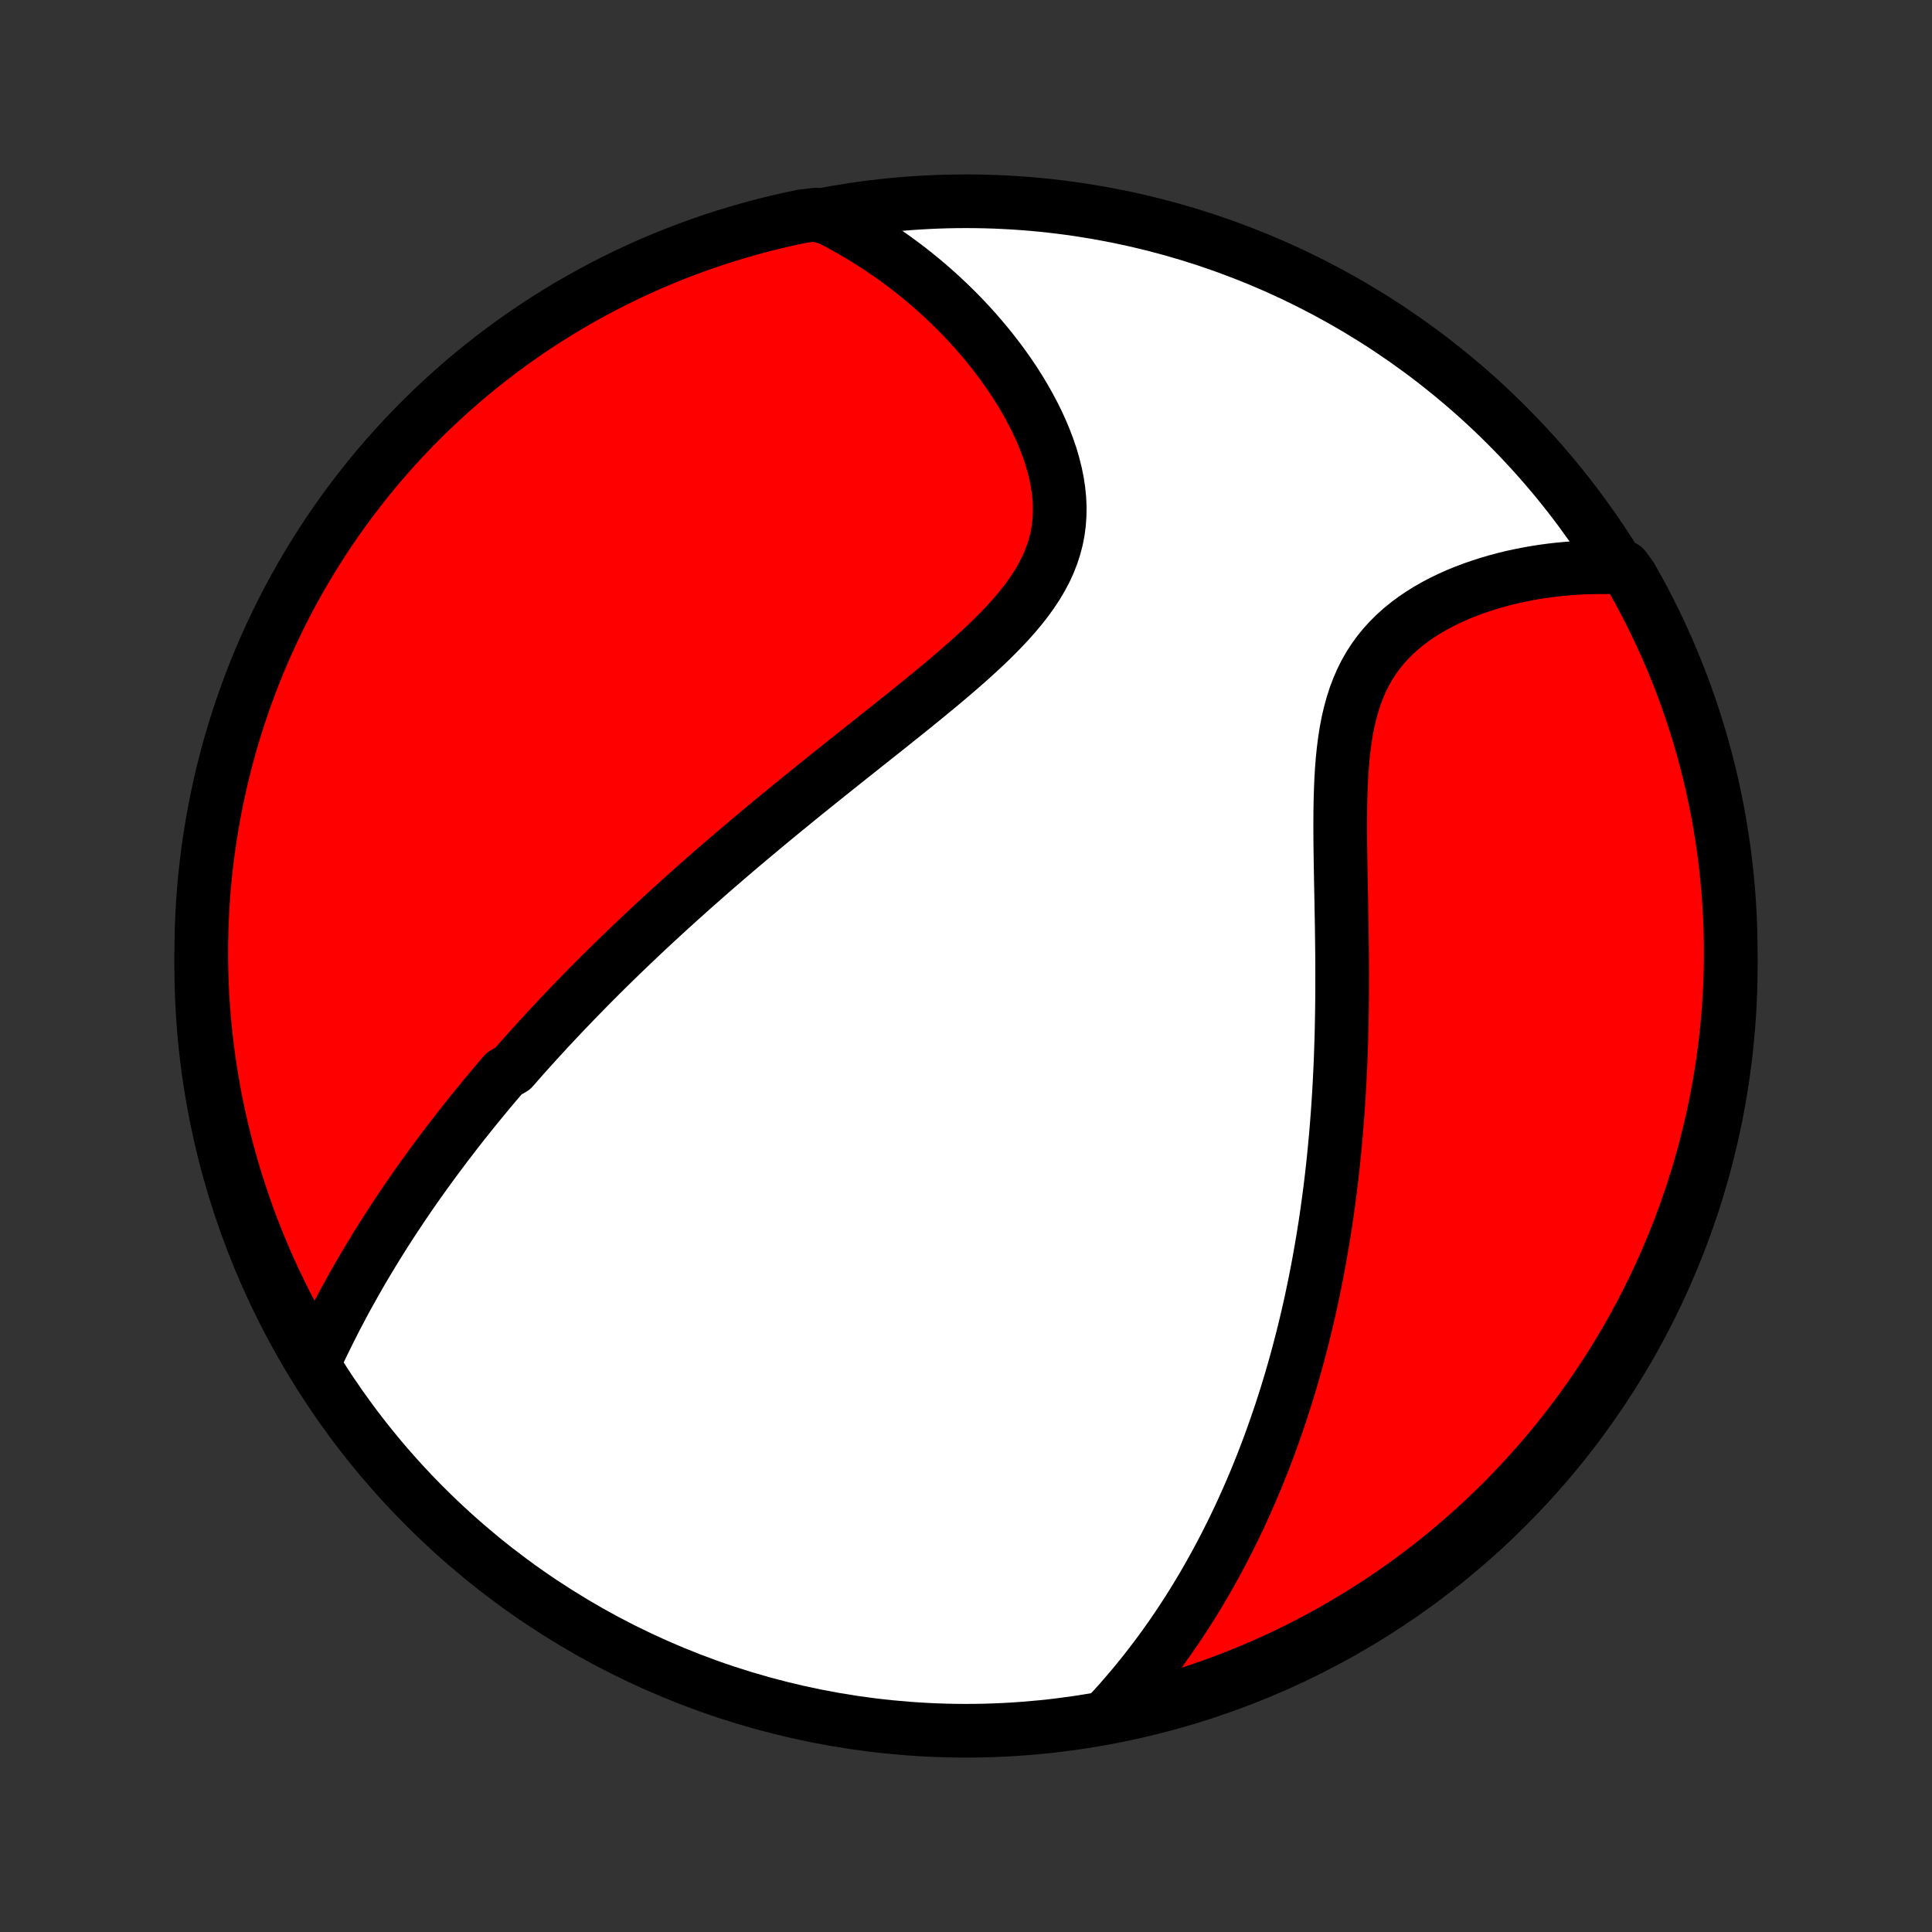 <?xml version="1.0" encoding="utf-8" standalone="no"?>
<!DOCTYPE svg PUBLIC "-//W3C//DTD SVG 1.1//EN"
  "http://www.w3.org/Graphics/SVG/1.1/DTD/svg11.dtd">
<!-- Created with matplotlib (http://matplotlib.org/) -->
<svg height="72pt" version="1.1" viewBox="0 0 72 72" width="72pt" xmlns="http://www.w3.org/2000/svg" xmlns:xlink="http://www.w3.org/1999/xlink">
 <rect x="0" y="0" width="72" height="72" fill="#333333" stroke="none"/>
 <defs>
  <style type="text/css">
*{stroke-linecap:butt;stroke-linejoin:round;}
  </style>
 </defs>
 <g id="figure_1">
  <g id="patch_1">
   <path d="
M0 72
L72 72
L72 0
L0 0
z
" style="fill:none;"/>
  </g>
  <g id="axes_1">
   <g id="PatchCollection_1">
    <defs>
     <path d="
M36 -7.5
C43.558 -7.5 50.808 -10.503 56.153 -15.848
C61.497 -21.192 64.5 -28.442 64.5 -36
C64.5 -43.558 61.497 -50.808 56.153 -56.153
C50.808 -61.497 43.558 -64.5 36 -64.5
C28.442 -64.5 21.192 -61.497 15.848 -56.153
C10.503 -50.808 7.5 -43.558 7.5 -36
C7.5 -28.442 10.503 -21.192 15.848 -15.848
C21.192 -10.503 28.442 -7.5 36 -7.5
z
" id="C0_0_a811fe30f3"/>
     <path d="
M11.7 -21.215
L11.816 -21.464
L11.933 -21.712
L12.051 -21.958
L12.171 -22.203
L12.291 -22.446
L12.414 -22.687
L12.537 -22.927
L12.662 -23.165
L12.787 -23.401
L12.914 -23.635
L13.042 -23.867
L13.171 -24.098
L13.301 -24.327
L13.431 -24.554
L13.563 -24.779
L13.696 -25.003
L13.829 -25.224
L13.963 -25.444
L14.098 -25.663
L14.234 -25.88
L14.37 -26.095
L14.507 -26.308
L14.645 -26.52
L14.784 -26.731
L14.923 -26.94
L15.063 -27.148
L15.203 -27.354
L15.345 -27.559
L15.486 -27.762
L15.629 -27.964
L15.772 -28.165
L15.916 -28.365
L16.061 -28.564
L16.206 -28.761
L16.352 -28.958
L16.498 -29.153
L16.645 -29.348
L16.793 -29.541
L16.942 -29.734
L17.091 -29.926
L17.241 -30.117
L17.392 -30.307
L17.543 -30.496
L17.696 -30.685
L17.849 -30.873
L18.003 -31.061
L18.158 -31.248
L18.314 -31.435
L18.47 -31.621
L18.628 -31.806
L18.786 -31.992
L19.106 -32.176
L19.268 -32.361
L19.43 -32.545
L19.594 -32.73
L19.759 -32.914
L19.925 -33.097
L20.092 -33.281
L20.261 -33.465
L20.43 -33.649
L20.602 -33.832
L20.774 -34.016
L20.948 -34.2
L21.123 -34.384
L21.3 -34.568
L21.478 -34.753
L21.658 -34.937
L21.839 -35.122
L22.022 -35.308
L22.207 -35.493
L22.393 -35.679
L22.581 -35.866
L22.772 -36.053
L22.963 -36.241
L23.157 -36.429
L23.353 -36.617
L23.551 -36.807
L23.751 -36.997
L23.953 -37.188
L24.157 -37.379
L24.363 -37.571
L24.572 -37.764
L24.783 -37.958
L24.996 -38.153
L25.212 -38.348
L25.43 -38.545
L25.65 -38.742
L25.873 -38.941
L26.099 -39.14
L26.327 -39.341
L26.557 -39.542
L26.791 -39.745
L27.027 -39.948
L27.266 -40.153
L27.507 -40.359
L27.752 -40.566
L27.999 -40.774
L28.249 -40.983
L28.501 -41.194
L28.757 -41.406
L29.015 -41.619
L29.276 -41.833
L29.54 -42.048
L29.806 -42.265
L30.075 -42.483
L30.346 -42.702
L30.621 -42.922
L30.897 -43.144
L31.176 -43.367
L31.457 -43.591
L31.74 -43.816
L32.025 -44.042
L32.312 -44.27
L32.6 -44.499
L32.89 -44.729
L33.18 -44.96
L33.472 -45.193
L33.764 -45.427
L34.056 -45.662
L34.347 -45.898
L34.638 -46.136
L34.928 -46.375
L35.215 -46.615
L35.501 -46.857
L35.783 -47.1
L36.062 -47.345
L36.337 -47.592
L36.606 -47.84
L36.87 -48.09
L37.126 -48.343
L37.374 -48.597
L37.614 -48.854
L37.844 -49.114
L38.062 -49.376
L38.269 -49.642
L38.462 -49.91
L38.641 -50.182
L38.805 -50.458
L38.953 -50.737
L39.084 -51.02
L39.197 -51.307
L39.292 -51.598
L39.37 -51.893
L39.428 -52.191
L39.468 -52.493
L39.489 -52.799
L39.493 -53.107
L39.479 -53.417
L39.447 -53.73
L39.4 -54.044
L39.336 -54.36
L39.257 -54.676
L39.165 -54.992
L39.058 -55.307
L38.939 -55.621
L38.809 -55.934
L38.667 -56.245
L38.514 -56.554
L38.352 -56.86
L38.181 -57.162
L38.002 -57.462
L37.815 -57.757
L37.62 -58.048
L37.419 -58.334
L37.211 -58.616
L36.998 -58.893
L36.779 -59.165
L36.555 -59.432
L36.327 -59.694
L36.094 -59.95
L35.858 -60.2
L35.617 -60.445
L35.373 -60.684
L35.127 -60.917
L34.877 -61.145
L34.624 -61.367
L34.369 -61.582
L34.111 -61.792
L33.852 -61.997
L33.59 -62.195
L33.327 -62.387
L33.062 -62.574
L32.795 -62.755
L32.526 -62.93
L32.257 -63.1
L31.986 -63.264
L31.713 -63.422
L31.44 -63.575
L31.165 -63.722
L30.89 -63.864
L30.395 -64.001
L29.908 -63.943
L29.423 -63.841
L28.94 -63.731
L28.459 -63.612
L27.98 -63.484
L27.504 -63.348
L27.031 -63.204
L26.56 -63.052
L26.092 -62.891
L25.627 -62.722
L25.166 -62.545
L24.707 -62.36
L24.252 -62.167
L23.801 -61.966
L23.353 -61.757
L22.909 -61.54
L22.47 -61.316
L22.034 -61.083
L21.602 -60.843
L21.175 -60.596
L20.753 -60.341
L20.335 -60.078
L19.922 -59.809
L19.514 -59.532
L19.11 -59.248
L18.712 -58.956
L18.32 -58.658
L17.932 -58.353
L17.55 -58.041
L17.174 -57.722
L16.803 -57.397
L16.439 -57.065
L16.08 -56.727
L15.727 -56.382
L15.381 -56.032
L15.04 -55.675
L14.707 -55.312
L14.379 -54.943
L14.058 -54.569
L13.744 -54.188
L13.437 -53.803
L13.137 -53.412
L12.843 -53.015
L12.557 -52.614
L12.277 -52.207
L12.005 -51.795
L11.741 -51.379
L11.483 -50.958
L11.233 -50.532
L10.991 -50.102
L10.756 -49.668
L10.529 -49.229
L10.31 -48.786
L10.099 -48.34
L9.895 -47.89
L9.699 -47.436
L9.512 -46.978
L9.332 -46.518
L9.161 -46.054
L8.998 -45.587
L8.843 -45.117
L8.696 -44.645
L8.557 -44.169
L8.427 -43.691
L8.306 -43.211
L8.193 -42.729
L8.088 -42.245
L7.992 -41.758
L7.904 -41.27
L7.825 -40.781
L7.754 -40.29
L7.692 -39.797
L7.639 -39.304
L7.594 -38.809
L7.558 -38.314
L7.531 -37.818
L7.512 -37.321
L7.502 -36.824
L7.501 -36.327
L7.508 -35.829
L7.524 -35.332
L7.548 -34.835
L7.582 -34.338
L7.624 -33.842
L7.674 -33.346
L7.734 -32.851
L7.802 -32.357
L7.878 -31.865
L7.963 -31.373
L8.057 -30.883
L8.159 -30.395
L8.269 -29.908
L8.388 -29.423
L8.516 -28.94
L8.652 -28.459
L8.796 -27.98
L8.948 -27.504
L9.109 -27.031
L9.278 -26.56
L9.455 -26.092
L9.64 -25.627
L9.833 -25.166
L10.034 -24.707
L10.243 -24.252
L10.46 -23.801
L10.684 -23.353
L10.917 -22.909
L11.156 -22.47
z
" id="C0_1_5b19b9c4dc"/>
     <path d="
M41.333 -8.15
L41.538 -8.373
L41.739 -8.597
L41.935 -8.822
L42.128 -9.047
L42.316 -9.272
L42.5 -9.498
L42.681 -9.724
L42.857 -9.951
L43.03 -10.178
L43.2 -10.405
L43.366 -10.632
L43.528 -10.86
L43.688 -11.088
L43.844 -11.316
L43.997 -11.544
L44.147 -11.773
L44.294 -12.001
L44.438 -12.23
L44.579 -12.46
L44.717 -12.689
L44.853 -12.919
L44.987 -13.149
L45.117 -13.379
L45.246 -13.61
L45.371 -13.841
L45.495 -14.072
L45.616 -14.303
L45.735 -14.535
L45.852 -14.768
L45.967 -15.001
L46.079 -15.234
L46.19 -15.468
L46.299 -15.702
L46.405 -15.938
L46.51 -16.173
L46.613 -16.41
L46.714 -16.646
L46.814 -16.884
L46.911 -17.123
L47.007 -17.362
L47.101 -17.603
L47.194 -17.844
L47.285 -18.086
L47.374 -18.329
L47.462 -18.573
L47.548 -18.819
L47.633 -19.065
L47.717 -19.313
L47.798 -19.562
L47.879 -19.812
L47.958 -20.063
L48.035 -20.316
L48.111 -20.571
L48.186 -20.827
L48.259 -21.084
L48.331 -21.344
L48.401 -21.604
L48.47 -21.867
L48.538 -22.131
L48.604 -22.398
L48.669 -22.666
L48.733 -22.936
L48.795 -23.208
L48.856 -23.483
L48.915 -23.759
L48.973 -24.038
L49.03 -24.319
L49.085 -24.602
L49.139 -24.888
L49.191 -25.176
L49.242 -25.466
L49.292 -25.76
L49.34 -26.055
L49.387 -26.354
L49.432 -26.655
L49.475 -26.959
L49.517 -27.266
L49.558 -27.576
L49.597 -27.888
L49.634 -28.204
L49.67 -28.523
L49.704 -28.845
L49.736 -29.169
L49.767 -29.497
L49.796 -29.828
L49.823 -30.163
L49.849 -30.5
L49.873 -30.841
L49.895 -31.185
L49.915 -31.532
L49.933 -31.882
L49.95 -32.236
L49.965 -32.592
L49.977 -32.952
L49.989 -33.315
L49.998 -33.681
L50.005 -34.05
L50.011 -34.421
L50.015 -34.796
L50.017 -35.173
L50.018 -35.553
L50.018 -35.935
L50.016 -36.32
L50.012 -36.706
L50.007 -37.095
L50.002 -37.485
L49.995 -37.877
L49.988 -38.27
L49.981 -38.663
L49.973 -39.058
L49.966 -39.452
L49.959 -39.847
L49.953 -40.241
L49.948 -40.634
L49.946 -41.026
L49.946 -41.416
L49.949 -41.803
L49.955 -42.188
L49.967 -42.569
L49.983 -42.946
L50.005 -43.318
L50.034 -43.685
L50.071 -44.046
L50.117 -44.4
L50.171 -44.747
L50.236 -45.086
L50.313 -45.416
L50.401 -45.737
L50.501 -46.049
L50.614 -46.35
L50.74 -46.641
L50.88 -46.921
L51.033 -47.19
L51.2 -47.448
L51.379 -47.695
L51.571 -47.93
L51.776 -48.155
L51.991 -48.368
L52.217 -48.571
L52.453 -48.763
L52.699 -48.945
L52.952 -49.117
L53.213 -49.279
L53.48 -49.432
L53.753 -49.575
L54.032 -49.71
L54.314 -49.836
L54.6 -49.953
L54.889 -50.062
L55.181 -50.163
L55.474 -50.257
L55.769 -50.343
L56.065 -50.422
L56.361 -50.494
L56.657 -50.558
L56.953 -50.616
L57.248 -50.668
L57.543 -50.713
L57.836 -50.752
L58.128 -50.785
L58.419 -50.811
L58.707 -50.832
L58.994 -50.848
L59.279 -50.857
L59.561 -50.862
L59.842 -50.861
L60.524 -50.854
L60.774 -50.519
L61.016 -50.089
L61.251 -49.655
L61.477 -49.216
L61.696 -48.773
L61.908 -48.327
L62.111 -47.876
L62.306 -47.422
L62.494 -46.965
L62.673 -46.504
L62.844 -46.04
L63.007 -45.573
L63.162 -45.103
L63.308 -44.63
L63.447 -44.155
L63.576 -43.677
L63.698 -43.197
L63.811 -42.715
L63.915 -42.23
L64.011 -41.744
L64.099 -41.256
L64.177 -40.766
L64.248 -40.275
L64.31 -39.783
L64.363 -39.289
L64.407 -38.795
L64.443 -38.299
L64.47 -37.803
L64.489 -37.306
L64.498 -36.809
L64.499 -36.312
L64.492 -35.815
L64.476 -35.317
L64.451 -34.82
L64.417 -34.323
L64.375 -33.827
L64.324 -33.331
L64.264 -32.837
L64.196 -32.343
L64.12 -31.85
L64.034 -31.359
L63.94 -30.869
L63.838 -30.38
L63.727 -29.893
L63.608 -29.408
L63.48 -28.925
L63.344 -28.445
L63.2 -27.966
L63.047 -27.49
L62.886 -27.017
L62.717 -26.546
L62.54 -26.078
L62.355 -25.614
L62.161 -25.152
L61.96 -24.694
L61.751 -24.239
L61.534 -23.788
L61.309 -23.34
L61.076 -22.896
L60.836 -22.457
L60.589 -22.021
L60.333 -21.59
L60.071 -21.163
L59.801 -20.74
L59.523 -20.323
L59.239 -19.91
L58.947 -19.502
L58.649 -19.099
L58.344 -18.701
L58.032 -18.308
L57.713 -17.921
L57.387 -17.539
L57.055 -17.163
L56.717 -16.792
L56.372 -16.428
L56.021 -16.069
L55.664 -15.717
L55.301 -15.37
L54.932 -15.03
L54.557 -14.697
L54.177 -14.37
L53.791 -14.049
L53.4 -13.735
L53.003 -13.428
L52.602 -13.128
L52.195 -12.835
L51.783 -12.548
L51.366 -12.269
L50.945 -11.997
L50.519 -11.733
L50.089 -11.476
L49.655 -11.226
L49.216 -10.984
L48.773 -10.749
L48.327 -10.523
L47.876 -10.304
L47.422 -10.092
L46.965 -9.889
L46.504 -9.694
L46.04 -9.506
L45.573 -9.327
L45.103 -9.156
L44.63 -8.993
L44.155 -8.838
L43.677 -8.692
L43.197 -8.554
L42.715 -8.424
L42.23 -8.302
z
" id="C0_2_08aa1bde14"/>
    </defs>
    <g clip-path="url(#p1bffca34e9)">
     <use style="fill:#ffffff;stroke:#000000;stroke-width:2.0;" x="0.0" xlink:href="#C0_0_a811fe30f3" y="72.0"/>
    </g>
    <g clip-path="url(#p1bffca34e9)">
     <use style="fill:#ff0000;stroke:#000000;stroke-width:2.0;" x="0.0" xlink:href="#C0_1_5b19b9c4dc" y="72.0"/>
    </g>
    <g clip-path="url(#p1bffca34e9)">
     <use style="fill:#ff0000;stroke:#000000;stroke-width:2.0;" x="0.0" xlink:href="#C0_2_08aa1bde14" y="72.0"/>
    </g>
   </g>
  </g>
 </g>
 <defs>
  <clipPath id="p1bffca34e9">
   <rect height="72.0" width="72.0" x="0.0" y="0.0"/>
  </clipPath>
 </defs>
</svg>
